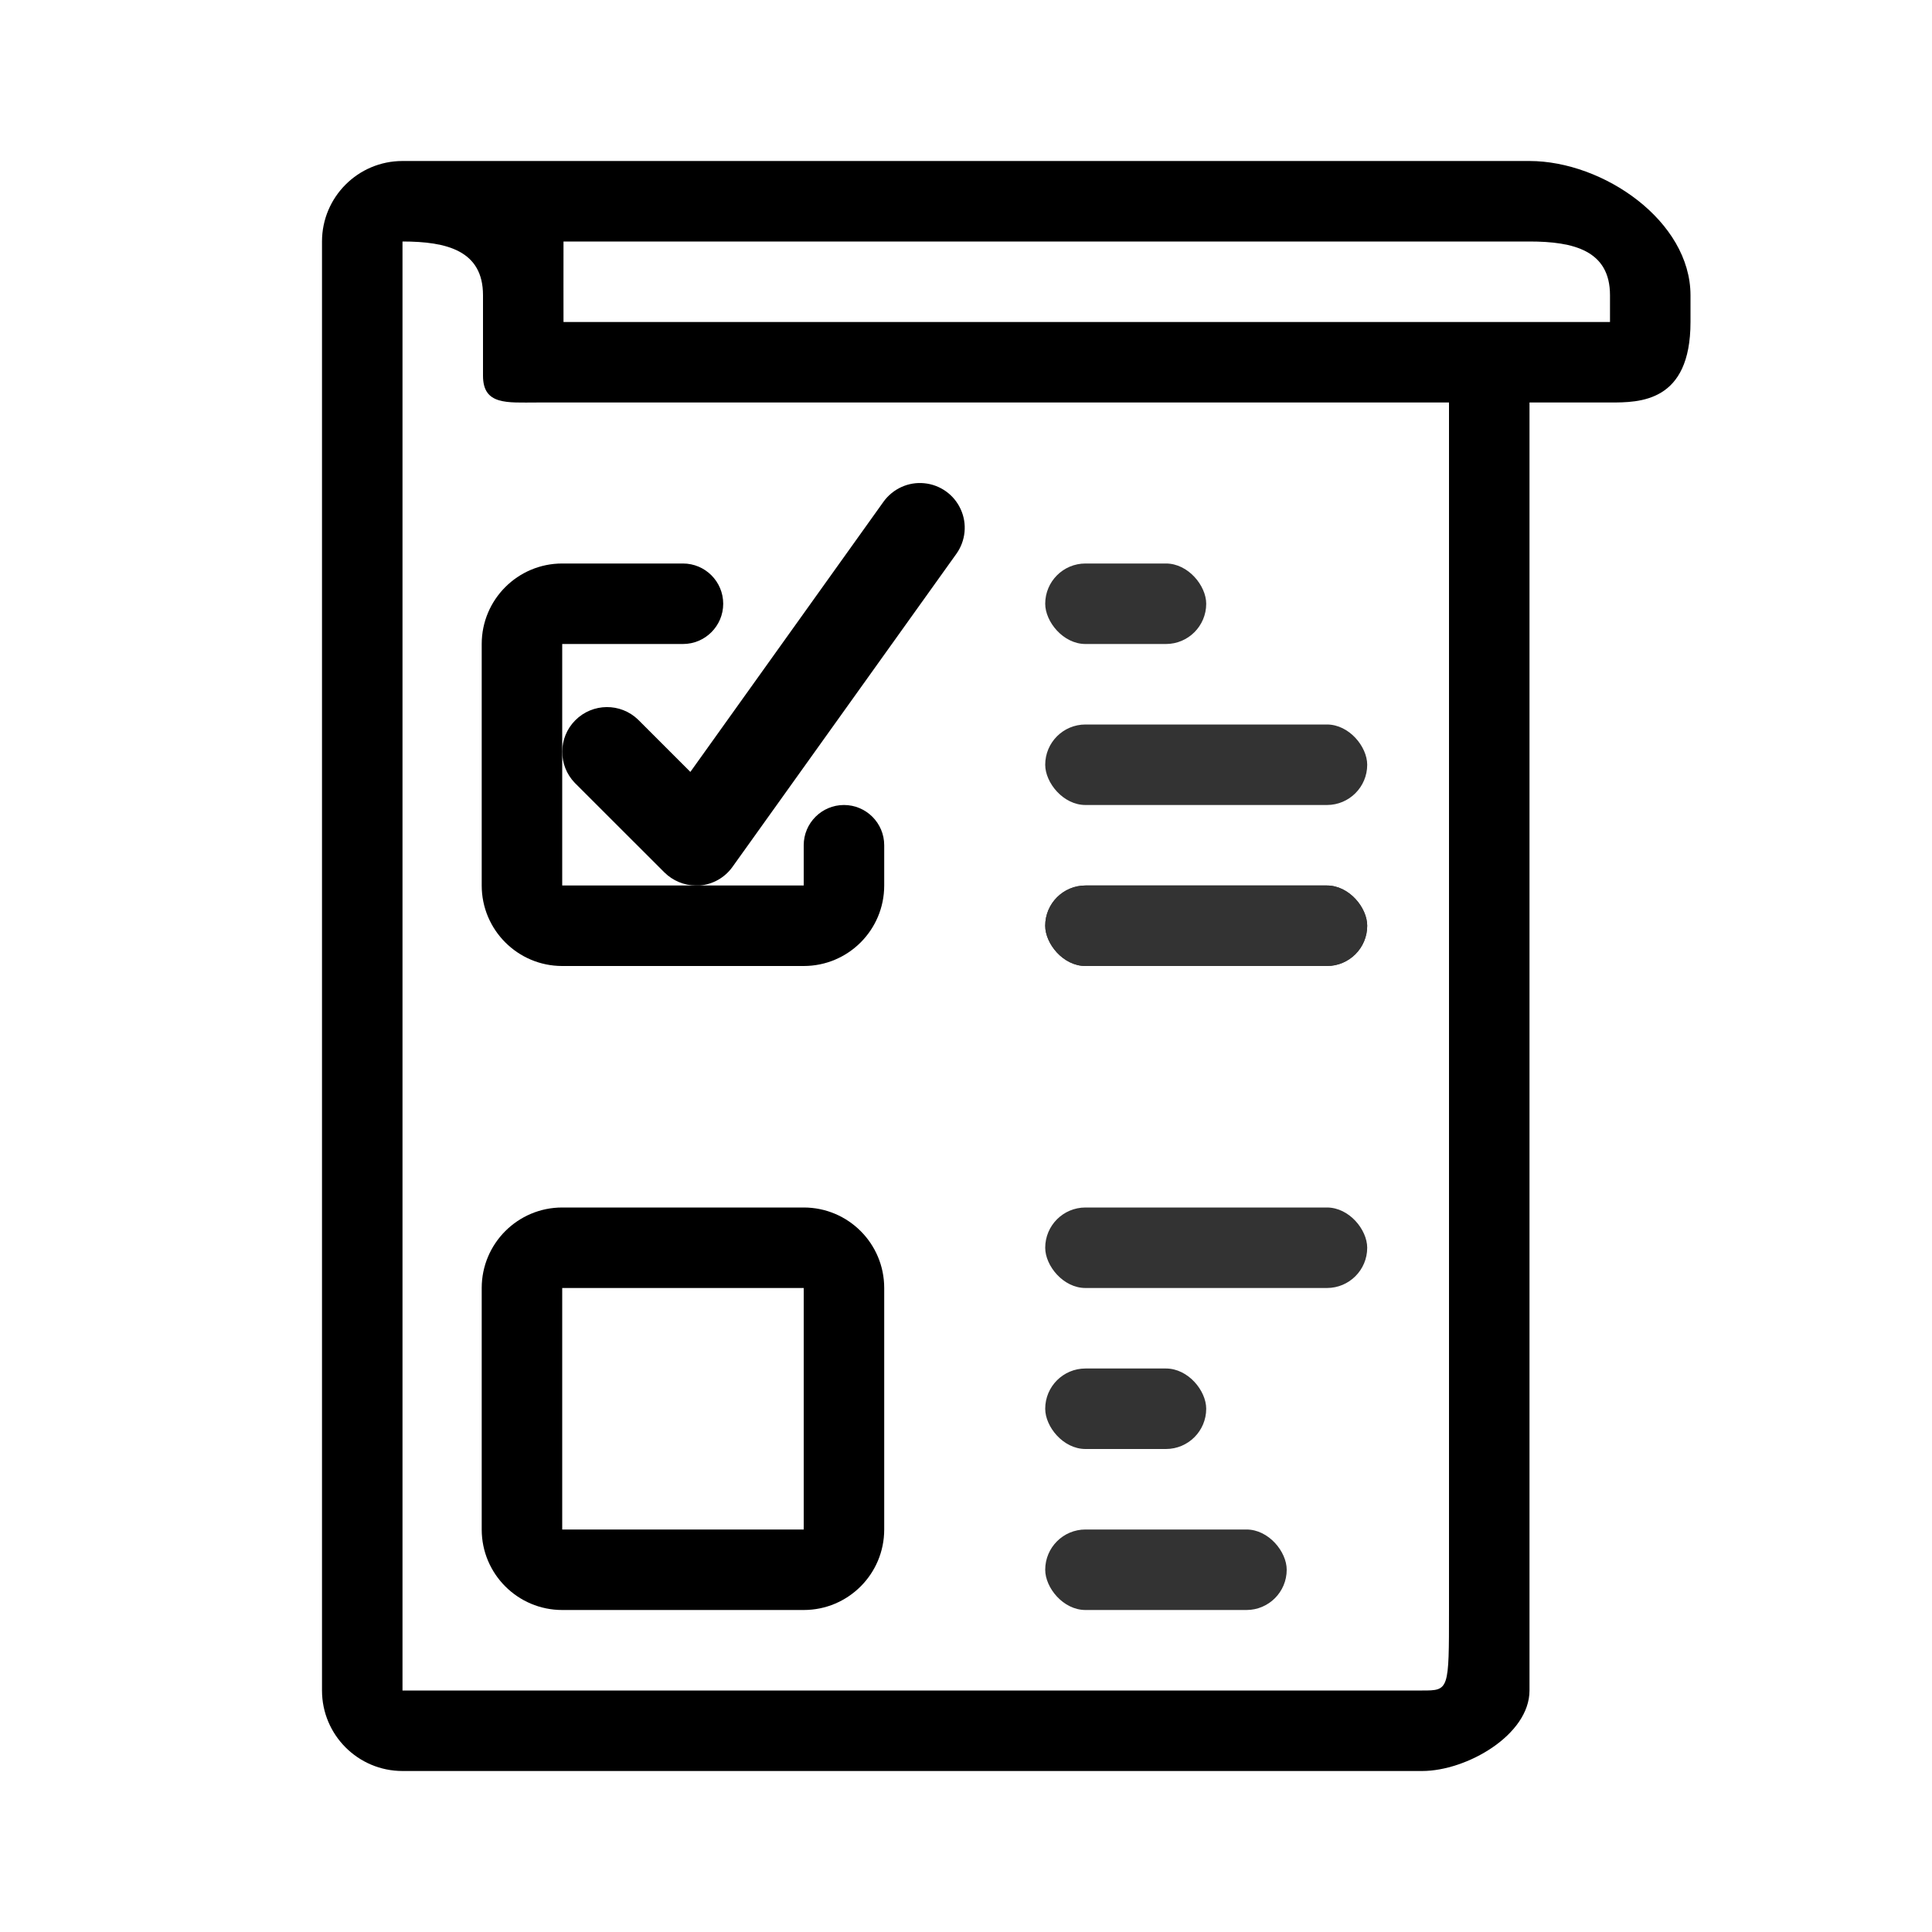 <svg width="24" height="24" viewBox="0 0 24 24" fill="none" xmlns="http://www.w3.org/2000/svg">
<path d="M5 22H17.667C18.219 22 19 21.552 19 21V5H20C20.368 5 21 5 21 4V3.667C20.999 2.747 19.92 2.001 19 2H5C4.448 2 4 2.448 4 3V21C4 21.552 4.448 22 5 22ZM19 3C19.552 3 20 3.114 20 3.667V4H8H7C6.999 3.638 7 3.5 7 3H19ZM5 4C5 3.816 5 3 5 3C5.552 3 6 3.114 6 3.667V4.667C6 5.035 6.298 5 6.667 5H18V20C18 21 18 21 17.667 21H5C5 20.666 5 20.684 5 20.5V4Z" fill="black"/>
<path d="M6.984 12H9.984C10.537 12 10.984 11.552 10.984 11V10.5C10.984 10.224 10.76 10 10.484 10C10.208 10 9.984 10.224 9.984 10.5V11H6.984V8H8.484C8.76 8 8.984 7.776 8.984 7.5C8.984 7.224 8.76 7 8.484 7H6.984C6.432 7 5.984 7.448 5.984 8V11C5.984 11.552 6.432 12 6.984 12Z" fill="black"/>
<path d="M6.984 20H9.984C10.537 20 10.984 19.552 10.984 19V16C10.984 15.448 10.537 15 9.984 15H6.984C6.432 15 5.984 15.448 5.984 16V19C5.984 19.552 6.432 20 6.984 20ZM6.984 16H9.984V19H6.984V16Z" fill="black"/>
<path d="M7.927 8.94C7.709 8.729 7.362 8.732 7.147 8.947C6.933 9.161 6.93 9.508 7.141 9.726L8.253 10.837C8.358 10.941 8.499 11 8.646 11H8.693C8.856 10.986 9.004 10.902 9.099 10.769L11.881 6.879C11.996 6.717 12.017 6.506 11.934 6.326C11.852 6.145 11.679 6.022 11.482 6.003C11.284 5.983 11.091 6.072 10.975 6.233L8.576 9.589L7.927 8.94Z" fill="black"/>
<rect x="12.984" y="7" width="2" height="1" rx="0.5" fill="#333333"/>
<rect x="12.984" y="9" width="4" height="1" rx="0.5" fill="#333333"/>
<rect x="12.984" y="11" width="4" height="1" rx="0.5" fill="#333333"/>
<rect x="12.984" y="11" width="4" height="1" rx="0.5" fill="#333333"/>
<rect x="12.984" y="15" width="4" height="1" rx="0.5" fill="#333333"/>
<rect x="12.984" y="19" width="3" height="1" rx="0.5" fill="#333333"/>
<rect x="12.984" y="17" width="2" height="1" rx="0.5" fill="#333333"/>
</svg>
